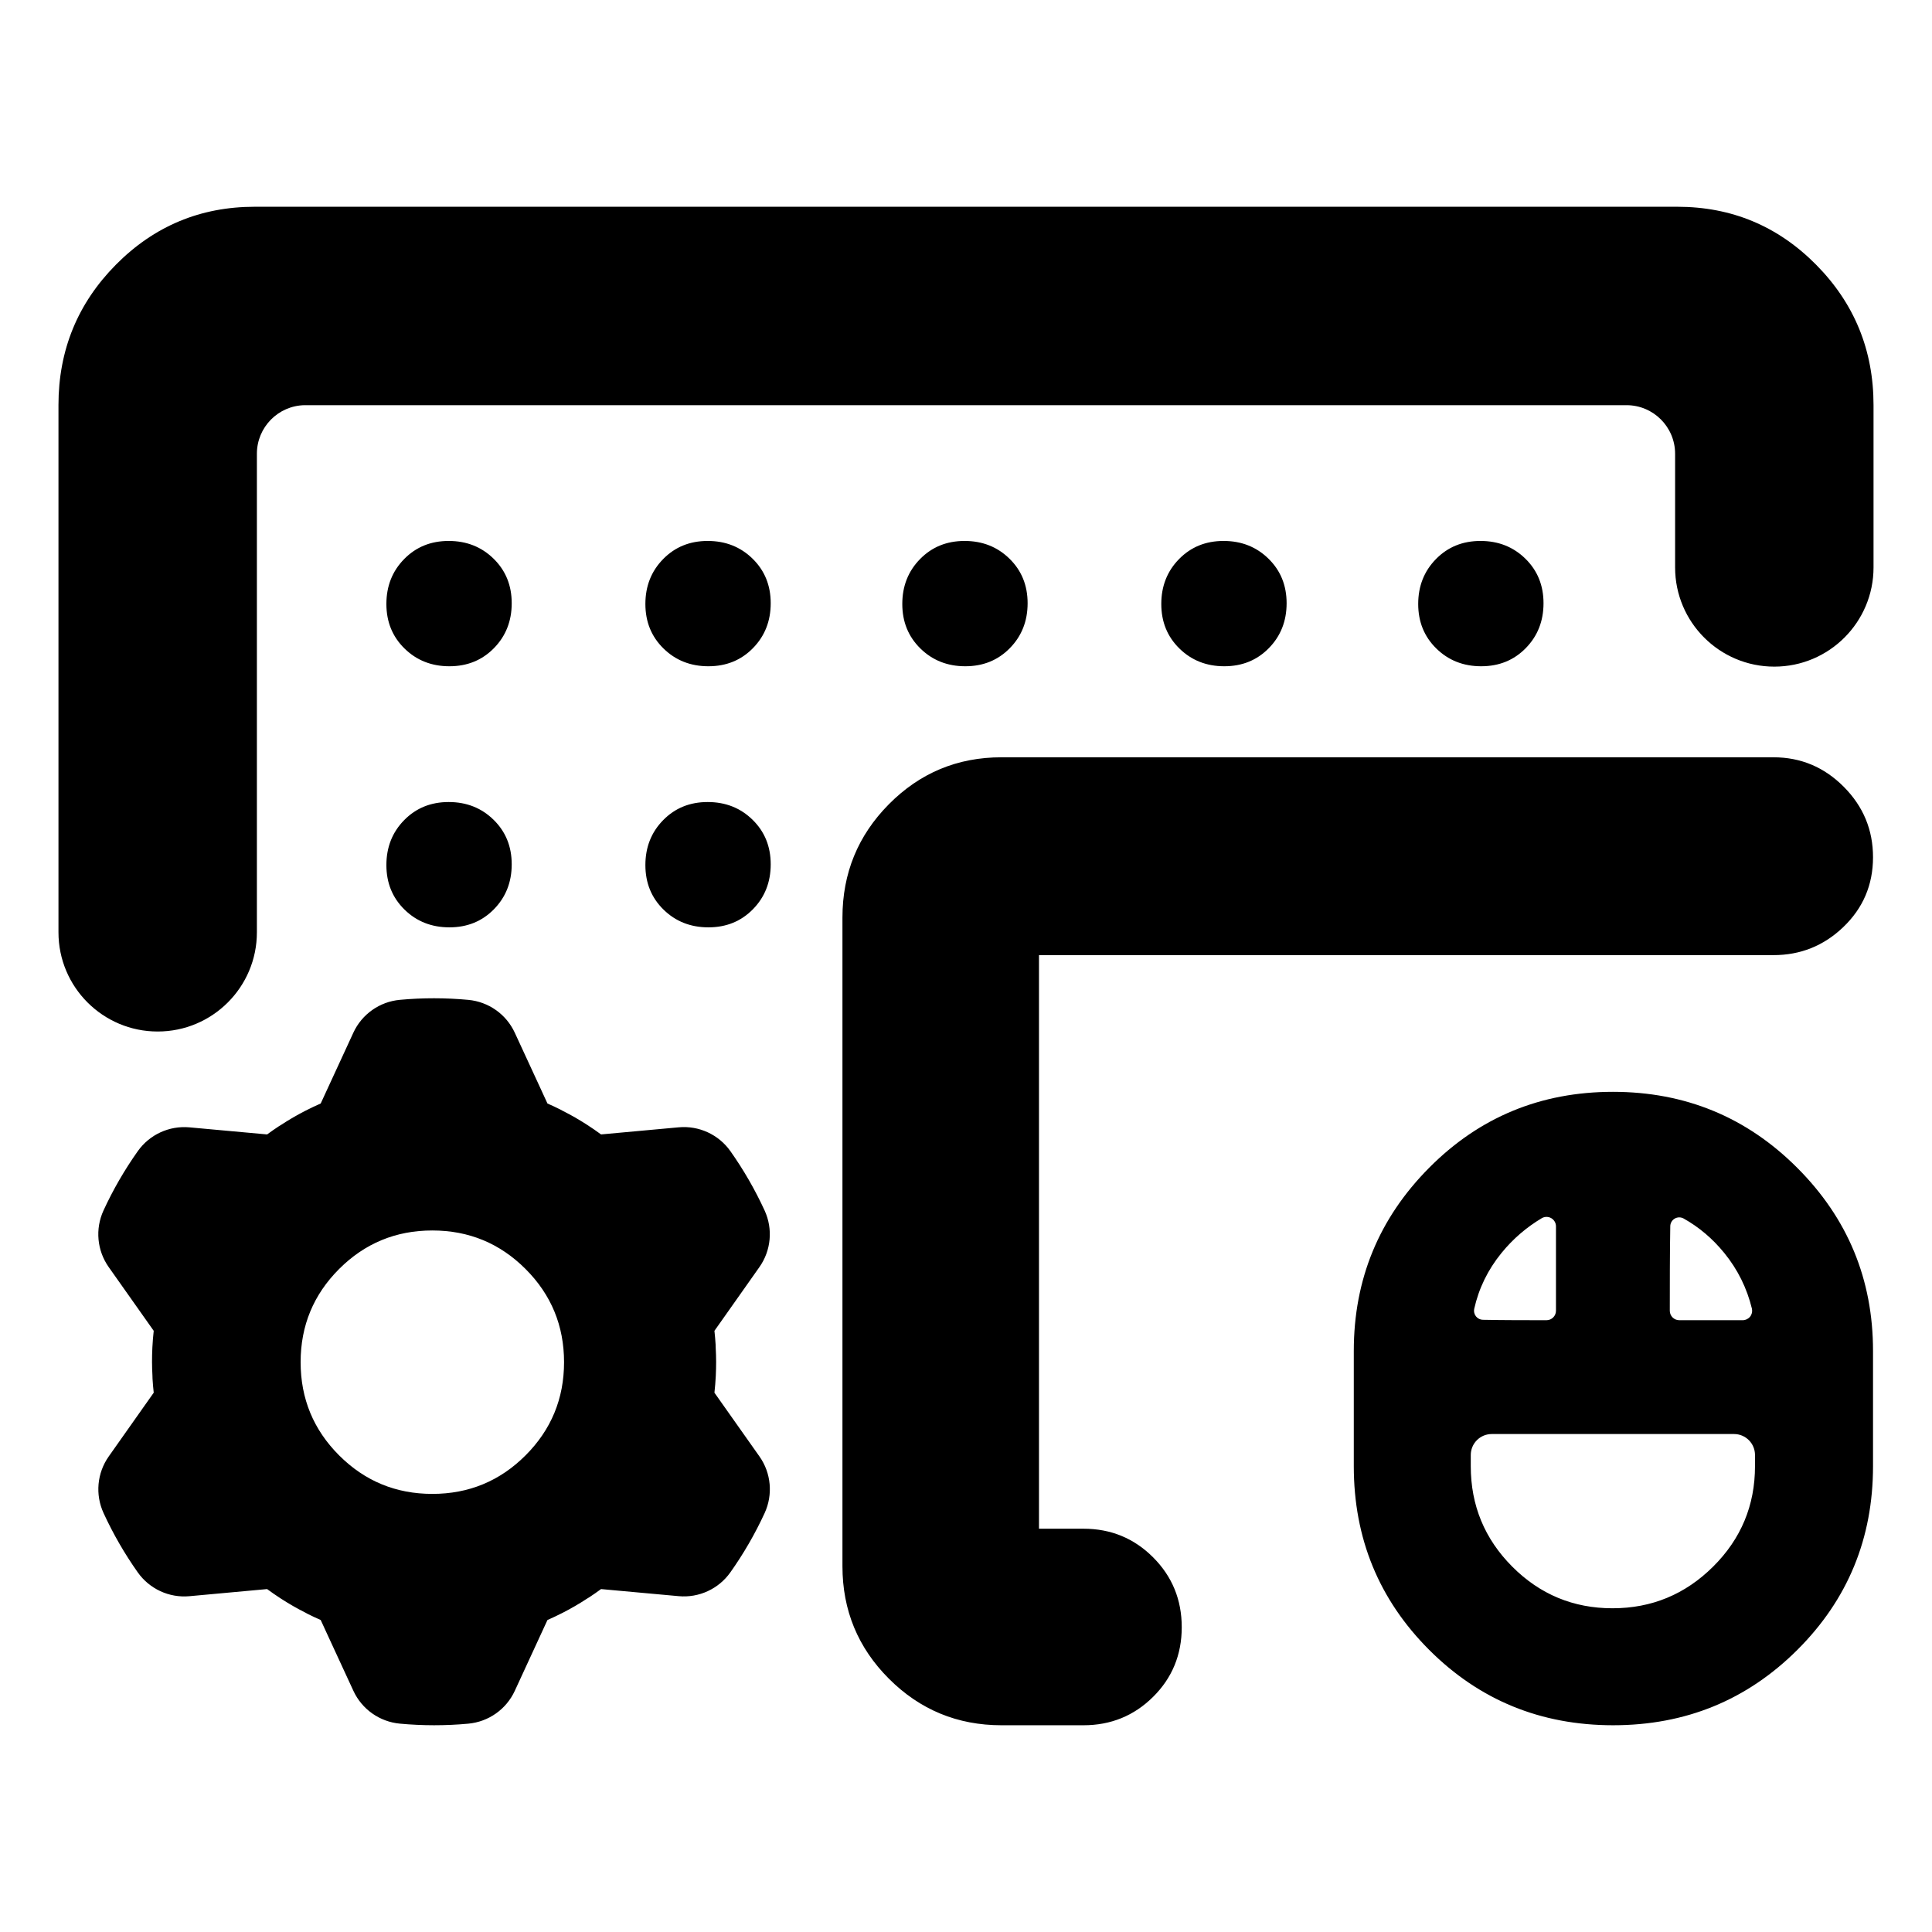 <svg clip-rule="evenodd" fill-rule="evenodd" stroke-linejoin="round" stroke-miterlimit="2" viewBox="0 0 250 250" xmlns="http://www.w3.org/2000/svg">
  <defs>
    <style type="text/css" id="current-color-scheme">.ColorScheme-Highlight { color:#000000; }</style>
  </defs><path class="ColorScheme-Highlight" fill="currentColor" d="m208.738 223.246c-9.377 0-17.311-3.257-23.807-9.757-6.497-6.502-9.751-14.423-9.751-23.769v-14.911c0-9.258 3.253-17.159 9.755-23.703 6.505-6.546 14.43-9.823 23.78-9.823 9.347 0 17.291 3.275 23.834 9.819 6.546 6.545 9.819 14.447 9.819 23.707v14.911c0 9.347-3.266 17.269-9.79 23.771-6.521 6.5-14.466 9.755-23.84 9.755zm-.082-15.137c5.069 0 9.409-1.797 13.023-5.39 3.611-3.589 5.417-7.922 5.417-12.999v-1.445c0-.72-.286-1.409-.794-1.918-.509-.509-1.199-.794-1.918-.794h-31.355c-.719 0-1.409.285-1.918.794-.508.509-.794 1.198-.794 1.918v1.445c0 5.079 1.79 9.414 5.372 13.005 3.58 3.589 7.903 5.384 12.967 5.384zm7.415-38.499c0 .675.548 1.223 1.223 1.223h8.212c.37 0 .719-.167.952-.454.228-.282.318-.65.246-1.016-.646-2.654-1.823-5.064-3.578-7.222-1.511-1.858-3.268-3.35-5.274-4.472-.359-.196-.796-.189-1.149.019-.354.209-.571.589-.571 1.001v.034c-.061 3.387-.061 7.902-.061 10.887zm-25.31-.24-.001.005c-.07.342.017.699.237.971.222.275.557.435.91.435h.041c2.481.052 5.776.052 8.171.052.675 0 1.223-.547 1.223-1.223v-10.922c0-.433-.229-.833-.601-1.053-.366-.216-.816-.227-1.198-.026-1.981 1.176-3.743 2.671-5.256 4.532-1.754 2.156-2.93 4.565-3.526 7.229zm-132.605-49.372c-2.311 0-4.248-.765-5.811-2.297-1.564-1.532-2.346-3.452-2.346-5.762 0-2.312.766-4.249 2.298-5.811 1.531-1.564 3.452-2.346 5.762-2.346 2.312 0 4.249.766 5.811 2.297 1.564 1.532 2.346 3.452 2.346 5.762 0 2.312-.766 4.249-2.297 5.811-1.532 1.564-3.453 2.346-5.763 2.346zm33.514-33.784c-2.311 0-4.248-.766-5.811-2.298-1.564-1.53-2.346-3.451-2.346-5.762s.766-4.248 2.298-5.81c1.531-1.564 3.452-2.346 5.762-2.346 2.312 0 4.249.766 5.811 2.297 1.564 1.531 2.346 3.451 2.346 5.763 0 2.311-.766 4.248-2.297 5.811-1.532 1.563-3.453 2.345-5.763 2.345zm100.002 0c-2.312 0-4.249-.766-5.811-2.298-1.564-1.53-2.346-3.451-2.346-5.762s.766-4.248 2.297-5.81c1.532-1.564 3.452-2.346 5.762-2.346 2.312 0 4.249.766 5.811 2.297 1.564 1.531 2.346 3.451 2.346 5.763 0 2.311-.766 4.248-2.297 5.811-1.532 1.563-3.452 2.345-5.762 2.345zm-100.002 33.784c-2.311 0-4.248-.765-5.811-2.297-1.564-1.532-2.346-3.452-2.346-5.762 0-2.312.766-4.249 2.298-5.811 1.531-1.564 3.452-2.346 5.762-2.346 2.312 0 4.249.766 5.811 2.297 1.564 1.532 2.346 3.452 2.346 5.762 0 2.312-.766 4.249-2.297 5.811-1.532 1.564-3.453 2.346-5.763 2.346zm-33.514-33.784c-2.311 0-4.248-.766-5.811-2.298-1.564-1.53-2.346-3.451-2.346-5.762s.766-4.248 2.298-5.81c1.531-1.564 3.452-2.346 5.762-2.346 2.312 0 4.249.766 5.811 2.297 1.564 1.531 2.346 3.451 2.346 5.763 0 2.311-.766 4.248-2.297 5.811-1.532 1.563-3.453 2.345-5.763 2.345zm66.758 0c-2.312 0-4.249-.766-5.811-2.298-1.564-1.53-2.346-3.451-2.346-5.762s.766-4.248 2.297-5.81c1.532-1.564 3.453-2.346 5.763-2.346 2.311 0 4.248.766 5.811 2.297 1.564 1.531 2.346 3.451 2.346 5.763 0 2.311-.766 4.248-2.298 5.811-1.531 1.563-3.452 2.345-5.762 2.345zm33.514 0c-2.312 0-4.249-.766-5.811-2.298-1.564-1.53-2.346-3.451-2.346-5.762s.766-4.248 2.297-5.81c1.532-1.564 3.453-2.346 5.763-2.346 2.311 0 4.248.766 5.811 2.297 1.564 1.531 2.346 3.451 2.346 5.763 0 2.311-.766 4.248-2.298 5.811-1.531 1.563-3.452 2.345-5.762 2.345zm-150.862-33.785c0-7.109 2.475-13.166 7.425-18.17 4.951-5.003 10.945-7.506 17.981-7.506h184.057c7.036 0 13.03 2.502 17.981 7.505 4.95 5.004 7.425 11.061 7.425 18.17v.001 20.994c0 7.089-5.748 12.838-12.839 12.838-7.09 0-12.837-5.749-12.837-12.838v-14.704c0-3.474-2.816-6.29-6.289-6.29h-171.052c-3.421.06-6.175 2.853-6.175 6.289v61.92c0 7.09-5.748 12.838-12.838 12.838s-12.838-5.748-12.838-12.838v-68.209zm126.879 71.162v74.223h5.757c3.561 0 6.564 1.249 9.022 3.716 2.45 2.459 3.694 5.463 3.694 9.03 0 3.581-1.254 6.582-3.715 9.021l-.002.001c-2.452 2.429-5.446 3.664-8.999 3.664h-10.614c-5.698 0-10.549-2.008-14.559-6.018-4.008-4.008-6.016-8.859-6.016-14.557v-83.937c0-5.736 2.005-10.621 5.998-14.658 4.014-4.056 8.873-6.084 14.577-6.084h99.897c3.519 0 6.556 1.261 9.098 3.817 2.533 2.547 3.785 5.588 3.785 9.11 0 3.594-1.298 6.618-3.881 9.076-2.517 2.396-5.517 3.596-9.002 3.596zm-120.376 40.371c-1.517-2.148-1.772-4.943-.673-7.331 1.239-2.689 2.723-5.256 4.434-7.671 1.52-2.145 4.064-3.32 6.682-3.082 2.493.227 5.619.511 7.717.703l2.335.213c.49-.36.99-.708 1.497-1.042.114-.066.225-.134.335-.206.999-.658 2.035-1.256 3.1-1.803l.048-.025c.642-.327 1.294-.638 1.955-.927l4.228-9.166c1.101-2.388 3.394-4.006 6.013-4.247 2.947-.273 5.912-.27 8.86.004 2.617.244 4.907 1.859 6.01 4.245 1.05 2.272 2.367 5.122 3.25 7.035l.981 2.129c.558.245 1.109.502 1.653.775.112.066.227.129.345.188 1.07.536 2.106 1.134 3.111 1.782l.046.03c.605.392 1.199.801 1.78 1.228l10.051-.921c2.62-.239 5.167.938 6.686 3.084 1.709 2.417 3.19 4.987 4.426 7.676 1.098 2.388.844 5.178-.671 7.326-1.443 2.046-3.252 4.611-4.467 6.333l-1.353 1.915c.067.605.118 1.21.155 1.818-.001.131.002.261.01.393.07 1.193.07 2.391.011 3.585l-.002.055c-.037.719-.094 1.438-.174 2.156l5.823 8.245c1.517 2.148 1.772 4.942.673 7.331-1.239 2.688-2.723 5.256-4.434 7.67-1.52 2.146-4.064 3.321-6.682 3.083-2.493-.227-5.619-.512-7.717-.703l-2.335-.214c-.49.36-.99.708-1.497 1.043-.114.065-.225.134-.335.205-.999.658-2.035 1.257-3.1 1.803l-.048.025c-.642.328-1.294.638-1.955.927l-4.228 9.166c-1.101 2.389-3.394 4.006-6.013 4.247-2.947.273-5.912.27-8.86-.003-2.617-.245-4.907-1.859-6.01-4.246-1.05-2.272-2.367-5.122-3.25-7.035l-.981-2.129c-.558-.244-1.109-.502-1.653-.774-.112-.066-.227-.129-.345-.188-1.07-.536-2.106-1.135-3.111-1.783l-.046-.029c-.605-.392-1.199-.801-1.78-1.229l-10.051.921c-2.62.24-5.167-.937-6.686-3.084-1.709-2.416-3.19-4.986-4.426-7.675-1.098-2.388-.844-5.179.671-7.327 1.443-2.046 3.252-4.611 4.467-6.333l1.353-1.914c-.067-.605-.118-1.211-.155-1.818.001-.131-.002-.262-.01-.394-.07-1.193-.07-2.391-.011-3.585l.002-.055c.037-.719.094-1.438.174-2.155zm53.936 24.364c3.321-3.321 4.984-7.341 4.984-12.061 0-4.719-1.663-8.739-4.984-12.06s-7.34-4.983-12.06-4.983c-4.719 0-8.739 1.662-12.06 4.983s-4.983 7.341-4.983 12.06c0 4.72 1.662 8.74 4.983 12.061s7.341 4.983 12.06 4.983c4.72 0 8.739-1.662 12.06-4.983z"/></svg>
